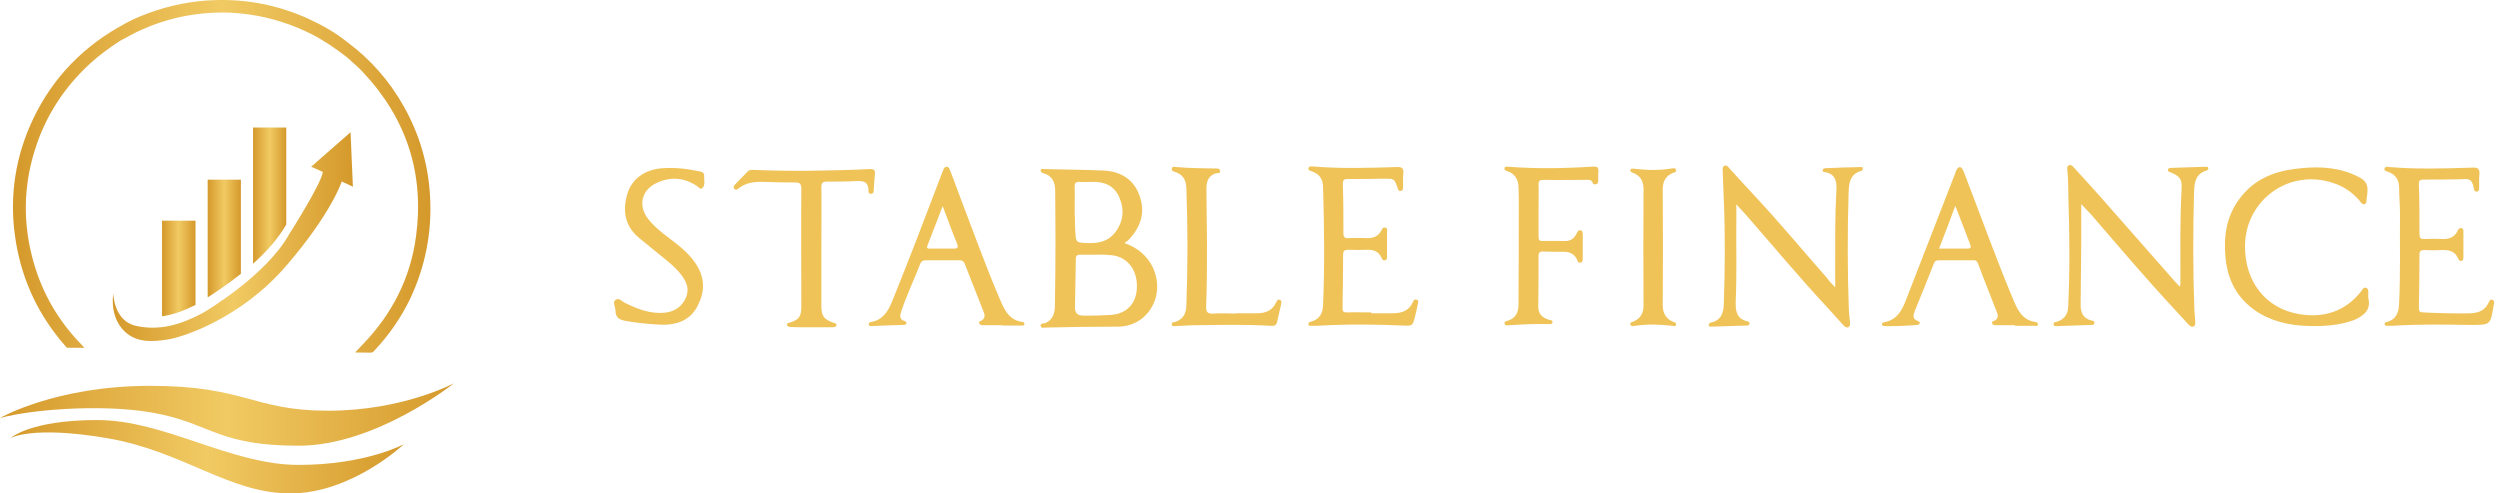 <svg width="228" height="45" viewBox="0 0 228 45" fill="none" xmlns="http://www.w3.org/2000/svg">
<path d="M10.334 26.768C10.334 26.768 10.357 29.299 12.438 29.724C14.519 30.173 16.435 29.653 18.539 28.518C18.539 28.518 24.262 25.184 26.39 21.329C26.39 21.329 29.322 16.742 29.441 15.678L28.376 15.205L31.971 12.06L32.184 17.026L31.167 16.553C31.167 16.553 30.244 19.438 26.106 24.238C21.968 29.038 16.695 30.741 15.347 30.954C13.999 31.167 12.297 31.356 11.138 29.984C9.979 28.613 10.334 26.768 10.334 26.768Z" fill="url(#paint0_linear_183_988)"/>
<path d="M26.106 20.478V11.634H23.079V24.049C24.261 23.008 25.373 21.755 26.106 20.478Z" fill="url(#paint1_linear_183_988)"/>
<path d="M21.968 24.971V16.387H18.941V27.123C19.532 26.745 20.691 25.988 21.968 24.971Z" fill="url(#paint2_linear_183_988)"/>
<path d="M17.83 27.809V20.123H14.779V28.849C15.796 28.707 16.789 28.329 17.83 27.809Z" fill="url(#paint3_linear_183_988)"/>
<path d="M0 38.119C0 38.119 5.06 35.187 13.715 35.187C22.37 35.187 23.056 37.457 29.913 37.457C36.771 37.457 41.406 34.95 41.406 34.95C41.406 34.95 34.288 40.649 27.241 40.649C20.194 40.649 19.343 38.828 14.803 37.811C10.239 36.771 3.192 37.267 0 38.119Z" fill="url(#paint4_linear_183_988)"/>
<path d="M0.946 39.963C0.946 39.963 2.861 38.781 9.79 39.963C16.718 41.145 20.88 45 26.484 45C32.089 45 36.842 40.507 36.842 40.507C36.842 40.507 33.389 42.399 27.218 42.399C21.046 42.399 15.016 38.308 8.867 38.308C2.719 38.308 0.946 39.963 0.946 39.963Z" fill="url(#paint5_linear_183_988)"/>
<path d="M39.228 18.016C39.078 15.032 38.265 12.236 36.788 9.639C35.5 7.367 33.811 5.432 31.696 3.859C30.583 2.96 29.357 2.274 28.068 1.687C25.353 0.463 22.5 -0.098 19.51 0.014C17.458 0.089 15.482 0.488 13.567 1.188C12.641 1.525 11.741 1.924 10.89 2.448C10.84 2.473 10.79 2.498 10.74 2.523C7.086 4.646 4.396 7.642 2.72 11.512C1.256 14.92 0.843 18.453 1.456 22.098C2.057 25.693 3.571 28.839 5.973 31.573C6.023 31.623 6.06 31.71 6.148 31.71C6.636 31.71 7.136 31.71 7.699 31.723C7.587 31.598 7.524 31.536 7.474 31.473C5.347 29.301 3.858 26.767 3.045 23.846C2.082 20.425 2.119 17.017 3.195 13.634C4.146 10.6 5.823 8.016 8.15 5.856C9.026 5.045 9.976 4.358 10.977 3.709C11.653 3.36 12.304 2.973 13.004 2.673C15.031 1.774 17.158 1.275 19.385 1.163C20.511 1.1 21.637 1.163 22.763 1.325C24.727 1.612 26.579 2.199 28.356 3.085C29.519 3.672 30.583 4.408 31.609 5.195C32.122 5.657 32.66 6.106 33.135 6.618C37.089 10.85 38.715 15.844 37.939 21.573C37.426 25.406 35.725 28.689 33.035 31.461C32.835 31.66 32.647 31.873 32.384 32.147C32.922 32.147 33.373 32.147 33.823 32.16C33.973 32.16 34.048 32.085 34.123 31.997C35.45 30.587 36.551 29.014 37.389 27.279C38.778 24.345 39.391 21.261 39.228 18.016ZM10.902 3.584C10.902 3.534 10.902 3.485 10.902 3.422C10.902 3.485 10.902 3.534 10.902 3.584ZM10.915 3.272C10.915 3.222 10.915 3.172 10.915 3.11C10.915 3.16 10.915 3.222 10.915 3.272Z" fill="url(#paint6_linear_183_988)"/>
<path d="M102.546 22.168C105.119 23.045 105.861 25.436 105.411 27.109C104.986 28.676 103.66 29.792 101.936 29.792C99.761 29.792 97.586 29.819 95.411 29.872C95.225 29.872 94.96 29.978 94.907 29.712C94.881 29.473 95.146 29.526 95.305 29.473C95.968 29.208 96.18 28.65 96.207 27.986C96.233 25.967 96.26 23.948 96.26 21.929C96.26 20.441 96.233 18.927 96.233 17.439C96.233 16.642 95.995 16.031 95.146 15.792C95.04 15.766 94.907 15.686 94.907 15.553C94.934 15.341 95.093 15.42 95.225 15.42C97.029 15.473 98.859 15.473 100.663 15.553C102.201 15.633 103.395 16.35 103.925 17.838C104.456 19.299 104.084 20.627 103.023 21.769C102.944 21.902 102.785 21.982 102.546 22.168ZM99.973 23.23C99.469 23.23 98.965 23.23 98.488 23.23C98.249 23.23 98.117 23.31 98.117 23.576C98.09 25.064 98.064 26.578 98.037 28.065C98.037 28.544 98.276 28.783 98.78 28.783C99.575 28.809 100.371 28.756 101.167 28.73C102.732 28.676 103.687 27.694 103.687 26.1C103.687 24.426 102.652 23.284 101.114 23.257C100.716 23.204 100.345 23.23 99.973 23.23ZM98.01 19.352C98.037 19.352 98.037 19.352 98.01 19.352C98.037 19.777 98.037 20.202 98.037 20.601C98.037 20.733 98.064 20.866 98.064 21.026C98.117 22.141 98.117 22.141 99.257 22.168C100.185 22.195 101.061 22.009 101.671 21.238C102.44 20.255 102.573 19.166 102.095 18.024C101.644 16.961 100.769 16.563 99.655 16.589C99.257 16.589 98.859 16.616 98.461 16.589C98.117 16.563 98.01 16.695 98.01 17.014C98.037 17.811 98.01 18.582 98.01 19.352Z" fill="#EFC358"/>
<path d="M189.809 18.608C189.809 19.936 189.809 21.079 189.809 22.248C189.783 24.054 189.783 25.887 189.756 27.694C189.73 28.464 189.942 29.048 190.764 29.234C190.897 29.261 191.056 29.287 191.003 29.5C190.976 29.633 190.817 29.633 190.711 29.633C189.703 29.659 188.669 29.712 187.661 29.739C187.528 29.739 187.343 29.792 187.29 29.606C187.237 29.367 187.449 29.394 187.608 29.34C188.244 29.128 188.589 28.676 188.616 28.012C188.775 24.771 188.748 21.504 188.642 18.236C188.616 17.306 188.642 16.35 188.536 15.42C188.51 15.287 188.536 15.128 188.695 15.075C188.908 14.995 189.04 15.155 189.146 15.287C189.915 16.138 190.711 16.988 191.48 17.864C193.655 20.335 195.83 22.805 198.005 25.276C198.244 25.568 198.509 25.834 198.774 26.126C198.827 26.046 198.854 25.993 198.854 25.94C198.854 23.044 198.801 20.149 198.96 17.253C199.013 16.297 198.801 16.058 197.873 15.686C197.766 15.633 197.687 15.606 197.713 15.473C197.74 15.367 197.846 15.314 197.952 15.314C199.04 15.287 200.101 15.234 201.188 15.208C201.294 15.208 201.4 15.208 201.4 15.341C201.4 15.447 201.347 15.527 201.241 15.553C200.286 15.819 200.127 16.589 200.101 17.439C199.994 21.052 199.994 24.665 200.127 28.278C200.154 28.623 200.18 28.995 200.207 29.34C200.207 29.5 200.233 29.686 200.074 29.766C199.862 29.872 199.729 29.712 199.597 29.606C199.199 29.181 198.827 28.756 198.43 28.331C195.777 25.488 193.257 22.513 190.711 19.564C190.446 19.299 190.181 19.007 189.809 18.608Z" fill="#EFC358"/>
<path d="M167.371 26.206C167.371 25.462 167.371 24.851 167.371 24.24C167.371 21.955 167.344 19.697 167.477 17.413C167.53 16.589 167.424 15.819 166.363 15.686C166.283 15.686 166.204 15.606 166.23 15.527C166.23 15.42 166.336 15.341 166.443 15.341C167.53 15.287 168.644 15.261 169.731 15.234C169.811 15.234 169.891 15.234 169.891 15.341C169.891 15.447 169.864 15.527 169.758 15.58C168.697 15.872 168.617 16.722 168.591 17.625C168.485 21.185 168.485 24.745 168.617 28.278C168.644 28.65 168.671 29.022 168.724 29.42C168.724 29.58 168.724 29.766 168.564 29.845C168.405 29.925 168.246 29.792 168.14 29.686C167.61 29.101 167.106 28.544 166.575 27.959C164.055 25.25 161.668 22.38 159.228 19.591C158.963 19.299 158.698 19.007 158.353 18.635C158.353 19.193 158.353 19.618 158.353 20.016C158.326 22.487 158.406 24.931 158.3 27.401C158.273 28.251 158.3 29.075 159.387 29.314C159.493 29.34 159.573 29.394 159.546 29.526C159.546 29.659 159.44 29.686 159.334 29.686C158.247 29.712 157.133 29.766 156.045 29.792C155.939 29.792 155.833 29.766 155.833 29.633C155.833 29.526 155.913 29.447 156.019 29.42C156.947 29.234 157.186 28.57 157.212 27.72C157.318 24.559 157.345 21.398 157.212 18.263C157.186 17.333 157.133 16.43 157.106 15.5C157.106 15.367 157.106 15.208 157.239 15.128C157.451 15.022 157.584 15.181 157.69 15.314C158.485 16.191 159.281 17.067 160.077 17.918C162.331 20.335 164.427 22.859 166.602 25.329C166.787 25.595 167.026 25.86 167.371 26.206Z" fill="#EFC358"/>
<path d="M211.055 29.739C209.358 29.739 207.713 29.5 206.202 28.65C204.212 27.508 203.178 25.754 202.966 23.496C202.78 21.557 203.045 19.697 204.265 18.103C205.485 16.456 207.209 15.686 209.172 15.42C210.949 15.181 212.753 15.155 214.477 15.845C214.504 15.845 214.504 15.845 214.53 15.872C215.883 16.43 216.068 16.749 215.83 18.183C215.803 18.343 215.856 18.528 215.671 18.608C215.458 18.688 215.352 18.502 215.246 18.369C214.583 17.572 213.787 17.014 212.806 16.695C208.827 15.341 204.796 18.183 204.743 22.407C204.716 25.674 206.626 28.145 209.703 28.65C211.931 29.022 213.893 28.411 215.352 26.551C215.458 26.418 215.538 26.153 215.803 26.259C216.015 26.339 215.989 26.604 215.989 26.79C215.989 26.896 215.962 27.029 215.989 27.162C216.254 28.251 215.618 28.756 214.769 29.154C213.602 29.606 212.329 29.739 211.055 29.739Z" fill="#EFC358"/>
<path d="M125.091 28.57C125.728 28.57 126.365 28.57 127.001 28.57C127.823 28.57 128.513 28.358 128.858 27.534C128.911 27.401 128.99 27.268 129.176 27.322C129.388 27.375 129.362 27.561 129.309 27.72C129.229 28.065 129.176 28.411 129.07 28.783C128.831 29.739 128.831 29.739 127.903 29.686C125.304 29.58 122.731 29.553 120.131 29.712C119.972 29.712 119.813 29.712 119.654 29.712C119.521 29.712 119.336 29.766 119.336 29.553C119.309 29.367 119.495 29.367 119.627 29.314C120.344 29.102 120.635 28.57 120.662 27.853C120.821 24.24 120.768 20.627 120.662 17.014C120.635 16.297 120.317 15.872 119.654 15.633C119.521 15.58 119.283 15.553 119.336 15.341C119.389 15.128 119.574 15.181 119.734 15.181C122.28 15.394 124.826 15.314 127.399 15.234C127.876 15.208 128.035 15.367 127.982 15.845C127.929 16.244 127.982 16.642 127.956 17.041C127.956 17.2 127.956 17.386 127.744 17.413C127.532 17.439 127.505 17.28 127.452 17.12C127.16 16.27 127.134 16.297 126.232 16.297C125.144 16.324 124.03 16.324 122.943 16.324C122.598 16.324 122.465 16.377 122.465 16.775C122.519 18.263 122.519 19.777 122.519 21.265C122.519 21.637 122.651 21.743 122.996 21.716C123.553 21.69 124.11 21.69 124.667 21.716C125.25 21.743 125.728 21.53 125.993 20.999C126.073 20.84 126.152 20.707 126.338 20.76C126.55 20.813 126.497 20.999 126.497 21.158C126.497 21.876 126.497 22.593 126.497 23.31C126.497 23.47 126.524 23.656 126.338 23.735C126.152 23.788 126.046 23.656 125.993 23.496C125.728 22.938 125.277 22.752 124.667 22.779C124.11 22.805 123.553 22.805 122.996 22.779C122.651 22.779 122.492 22.832 122.492 23.23C122.492 24.851 122.465 26.471 122.439 28.092C122.439 28.437 122.545 28.491 122.837 28.491C123.579 28.464 124.322 28.491 125.038 28.491C125.091 28.57 125.091 28.57 125.091 28.57Z" fill="#EFC358"/>
<path d="M223.23 28.57C223.919 28.57 224.635 28.597 225.325 28.57C226.041 28.544 226.651 28.305 226.969 27.587C227.049 27.428 227.102 27.268 227.314 27.348C227.5 27.428 227.473 27.587 227.447 27.747C227.447 27.773 227.42 27.826 227.42 27.853C227.129 29.659 227.129 29.633 225.325 29.633C222.964 29.606 220.577 29.553 218.217 29.712C218.057 29.712 217.898 29.712 217.739 29.712C217.607 29.712 217.5 29.712 217.474 29.553C217.474 29.42 217.553 29.394 217.66 29.367C218.561 29.128 218.774 28.49 218.8 27.64C218.933 24.904 218.853 22.168 218.88 19.432C218.88 18.661 218.8 17.918 218.8 17.147C218.8 16.403 218.482 15.899 217.766 15.659C217.633 15.606 217.394 15.58 217.474 15.367C217.527 15.181 217.739 15.208 217.898 15.234C220.418 15.447 222.964 15.367 225.484 15.287C225.962 15.261 226.174 15.394 226.121 15.925C226.068 16.35 226.121 16.775 226.094 17.174C226.094 17.306 226.068 17.466 225.882 17.466C225.696 17.492 225.643 17.36 225.617 17.2C225.431 16.191 225.113 16.323 224.291 16.35C223.203 16.377 222.142 16.377 221.055 16.377C220.683 16.377 220.577 16.456 220.604 16.855C220.657 18.343 220.657 19.857 220.657 21.344C220.657 21.663 220.736 21.823 221.081 21.796C221.638 21.769 222.195 21.769 222.752 21.796C223.362 21.823 223.866 21.637 224.131 21.052C224.211 20.893 224.291 20.76 224.503 20.813C224.688 20.866 224.662 21.026 224.662 21.158C224.662 21.929 224.662 22.673 224.662 23.443C224.662 23.576 224.662 23.735 224.503 23.788C224.344 23.841 224.237 23.735 224.184 23.576C223.893 22.912 223.362 22.779 222.699 22.805C222.169 22.832 221.612 22.832 221.081 22.805C220.789 22.805 220.657 22.885 220.657 23.204C220.657 24.851 220.63 26.471 220.604 28.119C220.604 28.464 220.763 28.49 221.028 28.49C221.744 28.544 222.487 28.544 223.23 28.57Z" fill="#EFC358"/>
<path d="M183.762 29.659C183.179 29.659 182.595 29.659 182.038 29.659C181.906 29.659 181.746 29.659 181.693 29.5C181.614 29.287 181.826 29.287 181.932 29.234C182.197 29.075 182.25 28.809 182.144 28.544C181.561 27.029 180.951 25.542 180.394 24.027C180.288 23.762 180.129 23.709 179.89 23.735C178.882 23.735 177.847 23.735 176.84 23.735C176.574 23.735 176.442 23.815 176.362 24.054C175.805 25.489 175.222 26.896 174.638 28.331C174.479 28.73 174.373 29.128 174.956 29.287C175.009 29.314 175.089 29.394 175.089 29.447C175.089 29.553 174.983 29.606 174.877 29.633C173.869 29.712 172.834 29.766 171.827 29.739C171.747 29.739 171.667 29.712 171.641 29.606C171.614 29.5 171.694 29.42 171.8 29.394C173.1 29.181 173.524 28.172 173.922 27.109C175.381 23.363 176.84 19.591 178.298 15.845C178.351 15.686 178.404 15.527 178.484 15.42C178.643 15.181 178.855 15.181 178.988 15.447C179.121 15.686 179.2 15.952 179.306 16.217C180.739 19.936 182.091 23.709 183.63 27.375C184.028 28.331 184.478 29.208 185.645 29.367C185.778 29.394 185.884 29.473 185.858 29.606C185.831 29.766 185.672 29.712 185.566 29.712C184.982 29.712 184.399 29.712 183.842 29.712C183.762 29.712 183.762 29.686 183.762 29.659ZM176.84 22.673C177.768 22.673 178.59 22.673 179.439 22.673C179.651 22.673 179.784 22.619 179.704 22.354C179.253 21.212 178.829 20.043 178.325 18.768C177.821 20.149 177.344 21.371 176.84 22.673Z" fill="#EFC358"/>
<path d="M91.406 29.659C90.822 29.659 90.239 29.659 89.682 29.659C89.549 29.659 89.39 29.659 89.311 29.5C89.231 29.287 89.417 29.287 89.523 29.234C89.814 29.048 89.841 28.783 89.735 28.517C89.151 27.029 88.568 25.542 87.984 24.054C87.878 23.815 87.746 23.735 87.48 23.735C86.472 23.735 85.438 23.735 84.43 23.735C84.165 23.735 84.032 23.815 83.926 24.054C83.369 25.515 82.68 26.923 82.202 28.384C82.07 28.783 81.99 29.128 82.52 29.287C82.626 29.314 82.706 29.394 82.653 29.5C82.626 29.606 82.52 29.633 82.414 29.633C81.433 29.659 80.451 29.686 79.47 29.739C79.364 29.739 79.205 29.739 79.231 29.553C79.231 29.42 79.338 29.394 79.444 29.367C80.505 29.181 80.982 28.411 81.353 27.508C82.918 23.655 84.404 19.75 85.889 15.845C85.942 15.739 85.969 15.633 86.022 15.5C86.075 15.341 86.181 15.208 86.366 15.208C86.525 15.234 86.579 15.367 86.632 15.5C86.844 16.031 87.056 16.589 87.242 17.12C88.515 20.441 89.708 23.788 91.088 27.056C91.538 28.092 91.91 29.181 93.263 29.367C93.369 29.367 93.448 29.473 93.422 29.58C93.395 29.712 93.289 29.686 93.183 29.686C92.573 29.686 91.989 29.686 91.379 29.686C91.406 29.712 91.406 29.686 91.406 29.659ZM85.969 18.794C85.465 20.096 85.04 21.238 84.589 22.38C84.483 22.646 84.589 22.673 84.802 22.673C85.544 22.673 86.26 22.673 87.003 22.673C87.348 22.673 87.401 22.566 87.295 22.248C86.844 21.158 86.446 20.043 85.969 18.794Z" fill="#EFC358"/>
<path d="M140.316 19.193C140.316 19.99 140.316 20.787 140.316 21.584C140.316 21.849 140.37 21.982 140.661 21.982C141.351 21.955 142.041 21.982 142.757 21.982C143.234 21.982 143.579 21.743 143.791 21.291C143.871 21.158 143.924 20.973 144.136 20.999C144.322 21.026 144.348 21.212 144.348 21.371C144.348 22.115 144.348 22.859 144.348 23.576C144.348 23.735 144.348 23.921 144.136 23.948C143.924 24.001 143.871 23.815 143.818 23.656C143.579 23.177 143.181 22.965 142.651 22.965C141.987 22.965 141.324 22.965 140.688 22.938C140.396 22.938 140.316 23.071 140.316 23.337C140.316 24.878 140.316 26.418 140.29 27.959C140.29 28.623 140.635 28.969 141.245 29.155C141.377 29.208 141.616 29.181 141.59 29.394C141.563 29.58 141.351 29.553 141.192 29.553C140.025 29.526 138.831 29.58 137.664 29.659C137.505 29.659 137.266 29.739 137.213 29.5C137.187 29.287 137.425 29.287 137.558 29.234C138.248 28.995 138.486 28.464 138.486 27.8C138.513 24.798 138.513 21.716 138.513 18.635C138.513 18.103 138.513 17.546 138.486 17.014C138.46 16.377 138.168 15.872 137.531 15.633C137.399 15.58 137.187 15.553 137.213 15.341C137.24 15.155 137.425 15.208 137.558 15.208C140.051 15.394 142.544 15.367 145.011 15.208C145.807 15.155 145.807 15.208 145.754 16.005C145.754 16.164 145.754 16.324 145.754 16.483C145.754 16.642 145.727 16.775 145.542 16.802C145.409 16.828 145.276 16.802 145.25 16.669C145.144 16.35 144.852 16.403 144.587 16.403C143.314 16.403 142.041 16.43 140.767 16.403C140.423 16.403 140.316 16.483 140.316 16.828C140.343 17.625 140.316 18.422 140.316 19.193Z" fill="#EFC358"/>
<path d="M74.909 22.54C74.909 24.32 74.909 26.1 74.909 27.879C74.909 28.862 75.148 29.128 76.049 29.447C76.156 29.473 76.315 29.5 76.288 29.659C76.262 29.819 76.076 29.845 75.943 29.845C75.042 29.845 74.14 29.845 73.238 29.845C72.84 29.845 72.442 29.845 72.044 29.819C71.938 29.819 71.779 29.766 71.779 29.606C71.779 29.447 71.912 29.447 72.044 29.42C72.867 29.155 73.079 28.862 73.079 27.986C73.079 24.399 73.052 20.787 73.079 17.2C73.079 16.722 72.92 16.642 72.495 16.642C71.54 16.642 70.586 16.616 69.631 16.589C68.808 16.563 68.039 16.642 67.376 17.174C67.244 17.28 67.111 17.386 66.952 17.2C66.846 17.041 66.952 16.934 67.031 16.828C67.429 16.43 67.801 16.031 68.198 15.633C68.384 15.447 68.649 15.5 68.888 15.5C70.957 15.58 72.946 15.606 74.962 15.553C76.394 15.527 77.827 15.5 79.259 15.42C79.71 15.394 79.842 15.5 79.789 15.925C79.736 16.403 79.71 16.881 79.683 17.36C79.683 17.519 79.63 17.652 79.471 17.678C79.259 17.705 79.179 17.519 79.206 17.36C79.206 16.616 78.781 16.483 78.145 16.509C77.243 16.563 76.341 16.563 75.413 16.563C75.015 16.563 74.909 16.695 74.909 17.067C74.936 18.9 74.909 20.707 74.909 22.54Z" fill="#EFC358"/>
<path d="M60.135 29.606C59.1 29.553 58.066 29.447 57.032 29.261C56.448 29.155 56.13 28.942 56.13 28.305C56.13 27.986 55.838 27.587 56.13 27.348C56.448 27.109 56.74 27.508 57.032 27.64C58.172 28.198 59.339 28.65 60.639 28.517C61.541 28.411 62.177 27.986 62.548 27.162C62.893 26.392 62.628 25.728 62.151 25.09C61.62 24.399 60.957 23.868 60.294 23.337C59.631 22.805 58.968 22.248 58.305 21.716C57.005 20.654 56.766 19.272 57.191 17.758C57.589 16.323 58.809 15.447 60.426 15.341C61.567 15.261 62.708 15.394 63.822 15.633C64.06 15.686 64.246 15.766 64.219 16.058C64.193 16.43 64.352 16.855 64.06 17.147C63.875 17.333 63.715 17.067 63.556 16.961C62.389 16.191 61.143 16.084 59.87 16.695C58.49 17.333 58.172 18.794 59.127 19.989C59.737 20.76 60.533 21.344 61.302 21.929C61.885 22.38 62.469 22.832 62.946 23.39C64.06 24.639 64.485 26.073 63.742 27.64C63.079 29.208 61.753 29.686 60.135 29.606Z" fill="#EFC358"/>
<path d="M112.678 28.57C113.341 28.57 114.005 28.57 114.641 28.57C115.41 28.57 116.047 28.331 116.392 27.561C116.471 27.401 116.551 27.268 116.736 27.348C116.896 27.428 116.869 27.561 116.843 27.72C116.71 28.278 116.604 28.809 116.471 29.367C116.392 29.739 116.126 29.739 115.835 29.712C113.607 29.58 111.379 29.633 109.124 29.659C108.488 29.659 107.851 29.712 107.214 29.739C107.082 29.739 106.896 29.792 106.87 29.606C106.817 29.42 107.002 29.394 107.135 29.367C107.878 29.155 108.169 28.623 108.196 27.879C108.328 24.293 108.328 20.733 108.196 17.147C108.169 16.43 107.904 15.925 107.188 15.686C107.055 15.633 106.817 15.606 106.87 15.394C106.896 15.128 107.161 15.234 107.321 15.234C108.461 15.341 109.602 15.341 110.742 15.367C110.954 15.367 111.246 15.314 111.273 15.606C111.299 15.845 111.007 15.766 110.848 15.819C110.291 16.005 110.026 16.43 110.026 17.2C110.026 18.9 110.079 20.601 110.079 22.301C110.079 24.187 110.079 26.046 109.999 27.933C109.973 28.517 110.185 28.623 110.689 28.597C111.352 28.544 112.015 28.597 112.652 28.597C112.678 28.57 112.678 28.57 112.678 28.57Z" fill="#EFC358"/>
<path d="M152.517 29.712C151.35 29.58 150.236 29.553 149.122 29.712C148.963 29.739 148.777 29.792 148.698 29.606C148.618 29.367 148.857 29.394 148.989 29.314C149.626 29.022 149.891 28.57 149.891 27.853C149.865 24.346 149.865 20.813 149.891 17.306C149.891 16.563 149.652 16.031 148.936 15.766C148.804 15.713 148.644 15.659 148.698 15.5C148.751 15.314 148.936 15.394 149.069 15.394C150.209 15.527 151.323 15.553 152.464 15.367C152.623 15.341 152.809 15.287 152.862 15.527C152.888 15.713 152.703 15.713 152.57 15.766C151.907 16.058 151.642 16.536 151.642 17.28C151.668 20.787 151.668 24.32 151.642 27.826C151.642 28.544 151.907 29.048 152.57 29.34C152.703 29.394 152.915 29.42 152.835 29.659C152.782 29.819 152.597 29.712 152.517 29.712Z" fill="#EFC358"/>
<defs>
<linearGradient id="paint0_linear_183_988" x1="10.29" y1="21.574" x2="32.187" y2="21.574" gradientUnits="userSpaceOnUse">
<stop stop-color="#D5992B"/>
<stop offset="0.5" stop-color="#F1CA63"/>
<stop offset="1" stop-color="#D5992B"/>
</linearGradient>
<linearGradient id="paint1_linear_183_988" x1="23.076" y1="17.857" x2="26.11" y2="17.857" gradientUnits="userSpaceOnUse">
<stop stop-color="#D5992B"/>
<stop offset="0.5" stop-color="#F1CA63"/>
<stop offset="1" stop-color="#D5992B"/>
</linearGradient>
<linearGradient id="paint2_linear_183_988" x1="18.938" y1="21.747" x2="21.972" y2="21.747" gradientUnits="userSpaceOnUse">
<stop stop-color="#D5992B"/>
<stop offset="0.5" stop-color="#F1CA63"/>
<stop offset="1" stop-color="#D5992B"/>
</linearGradient>
<linearGradient id="paint3_linear_183_988" x1="14.791" y1="24.493" x2="17.825" y2="24.493" gradientUnits="userSpaceOnUse">
<stop stop-color="#D5992B"/>
<stop offset="0.5" stop-color="#F1CA63"/>
<stop offset="1" stop-color="#D5992B"/>
</linearGradient>
<linearGradient id="paint4_linear_183_988" x1="0" y1="37.802" x2="41.386" y2="37.802" gradientUnits="userSpaceOnUse">
<stop stop-color="#D5992B"/>
<stop offset="0.5" stop-color="#F1CA63"/>
<stop offset="1" stop-color="#D5992B"/>
</linearGradient>
<linearGradient id="paint5_linear_183_988" x1="0.945" y1="41.645" x2="36.834" y2="41.645" gradientUnits="userSpaceOnUse">
<stop stop-color="#D5992B"/>
<stop offset="0.5" stop-color="#F1CA63"/>
<stop offset="1" stop-color="#D5992B"/>
</linearGradient>
<linearGradient id="paint6_linear_183_988" x1="1.139" y1="16.119" x2="39.301" y2="16.119" gradientUnits="userSpaceOnUse">
<stop stop-color="#D5992B"/>
<stop offset="0.5" stop-color="#F1CA63"/>
<stop offset="1" stop-color="#D5992B"/>
</linearGradient>
</defs>
</svg>
